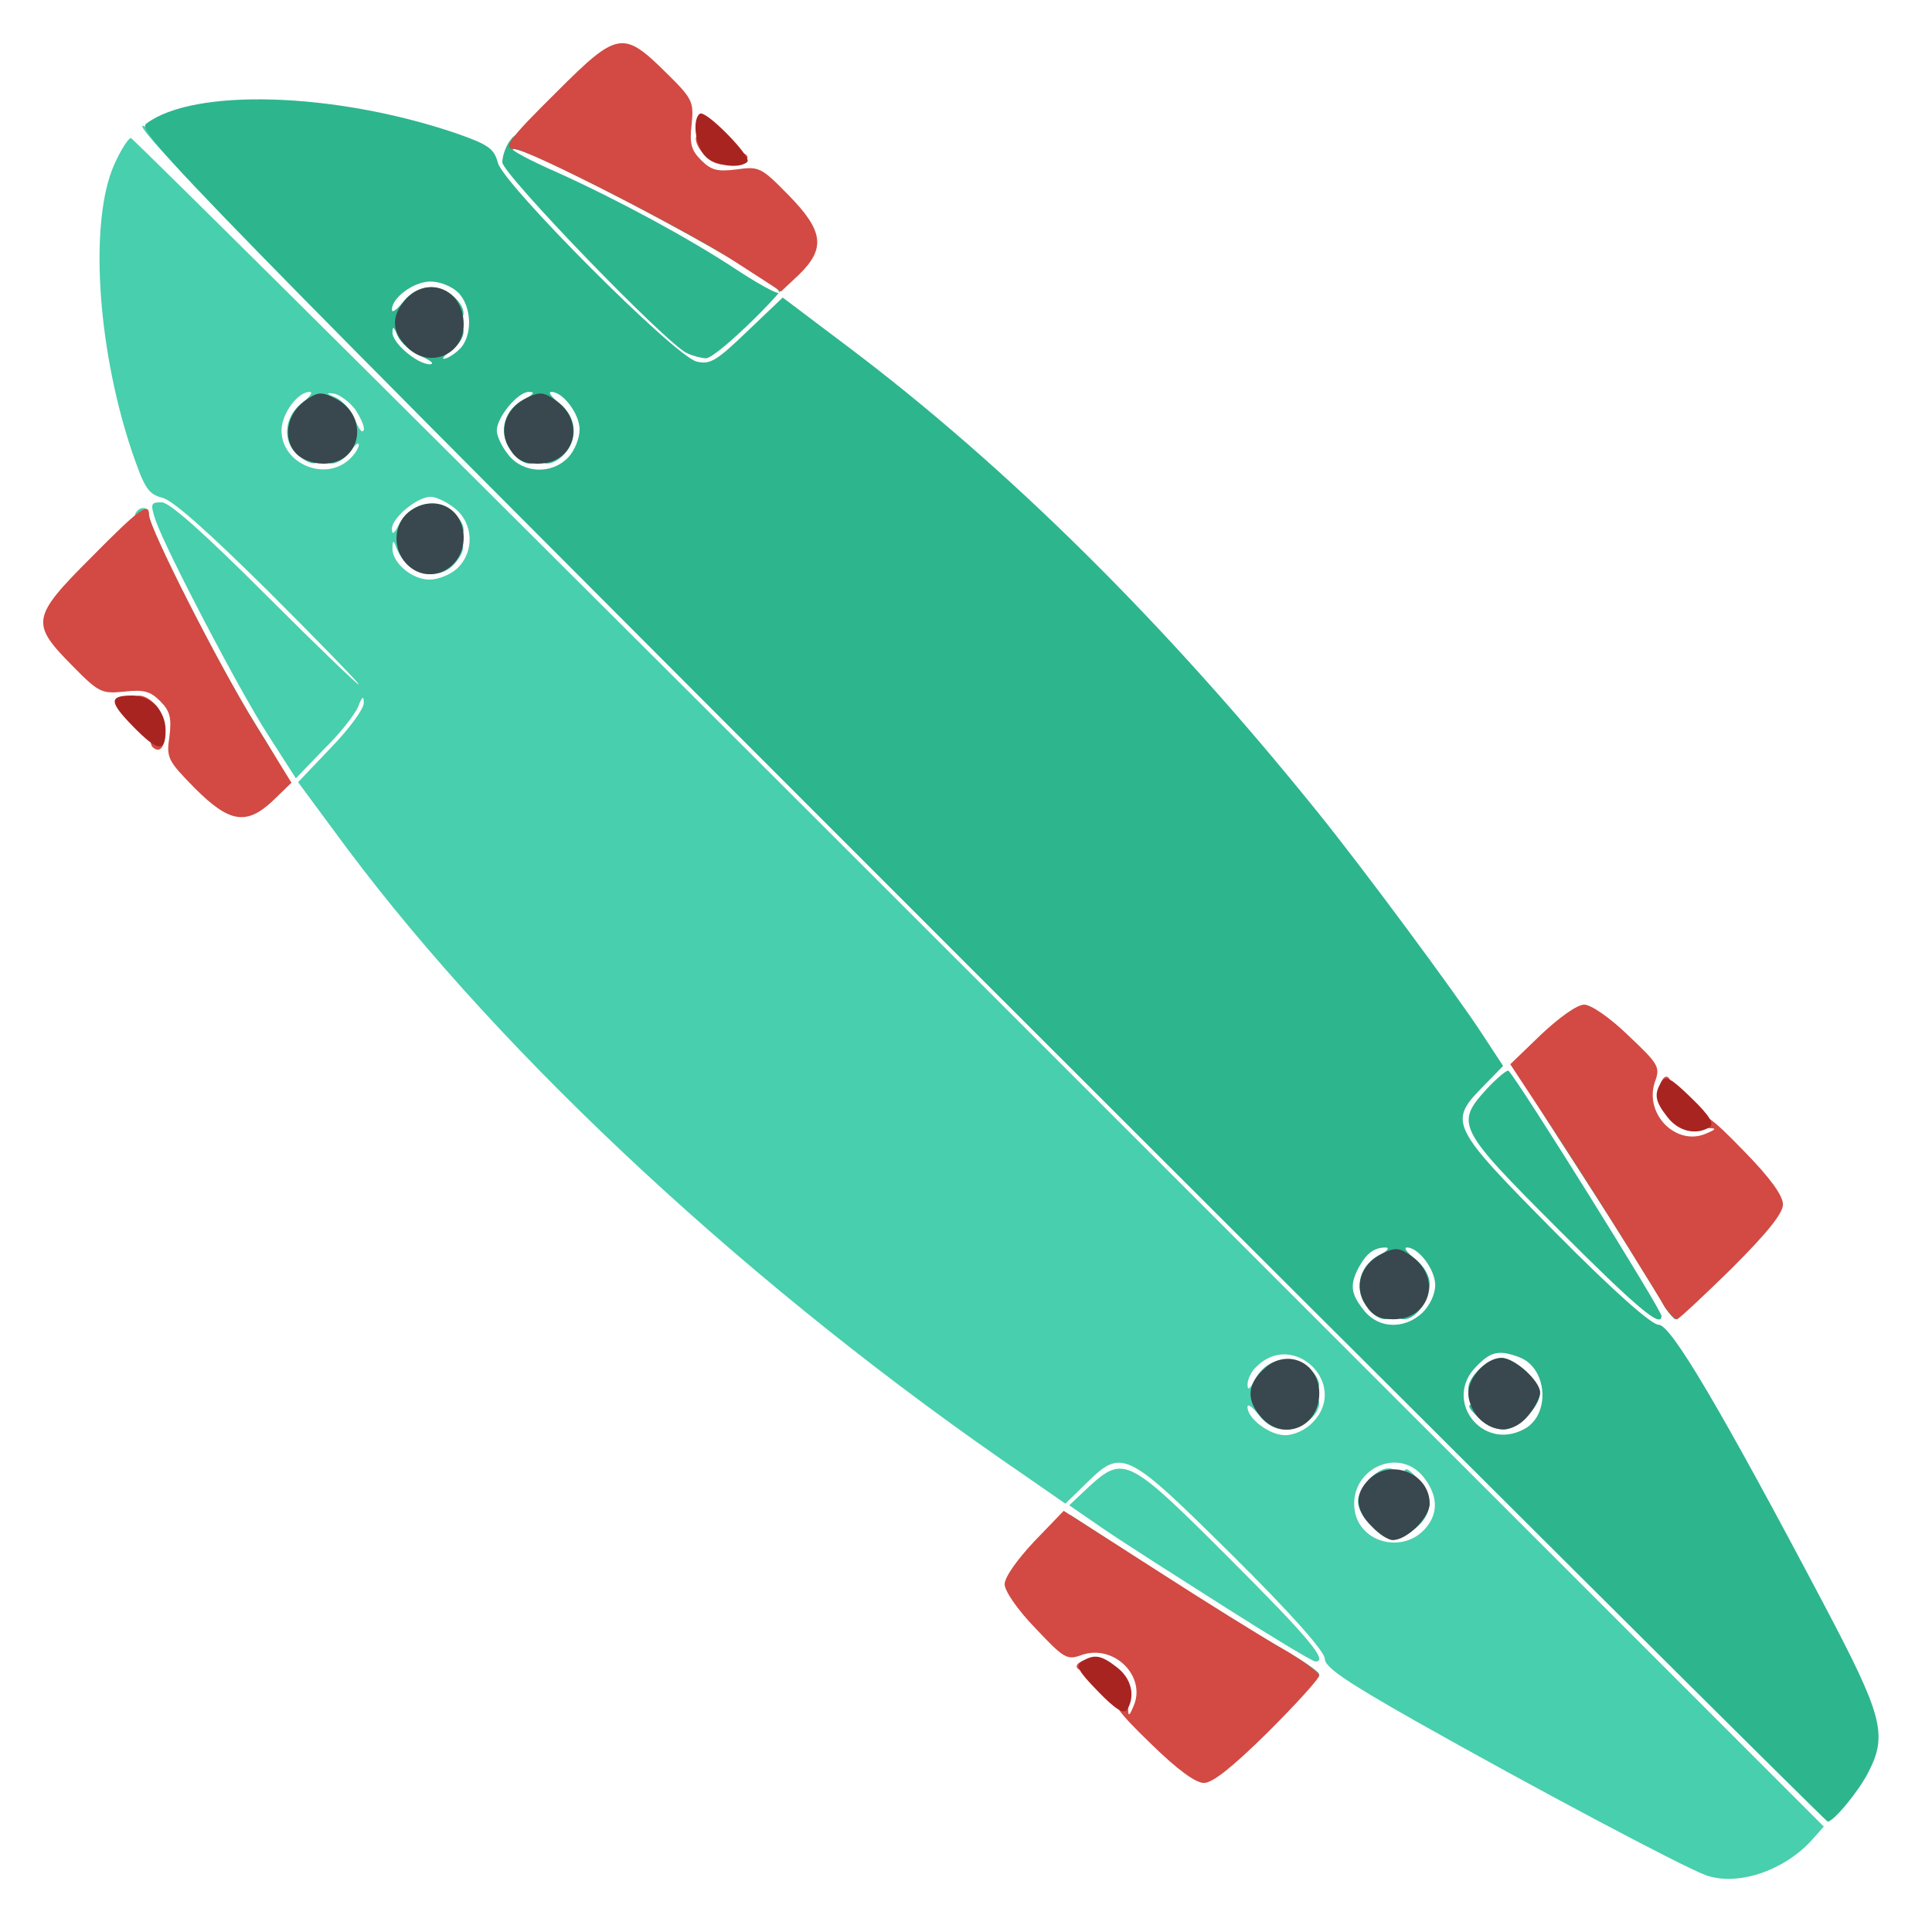 <?xml version="1.0" encoding="utf-8"?>
<!DOCTYPE svg PUBLIC "-//W3C//DTD SVG 1.0//EN" "http://www.w3.org/TR/2001/REC-SVG-20010904/DTD/svg10.dtd">
<svg version="1.0" xmlns="http://www.w3.org/2000/svg" width="32px" height="32px" viewBox="0 0 350 350" preserveAspectRatio="xMidYMid meet">
 <g fill="#48cfad">
  <path d="M309 339.7 c-4.3 -1.6 -31.1 -15.8 -52.7 -28 -12.7 -7.2 -16.3 -9.7 -16.3 -11.2 0 -1.3 -6.1 -8.2 -16.8 -18.8 -19.2 -19 -19.9 -19.4 -26.4 -13 l-3.8 3.7 -7.2 -5 c-48.8 -33.3 -94.3 -75.4 -123 -113.8 l-8.8 -11.9 6 -6.3 c3.3 -3.4 6 -7.1 5.9 -8.1 0 -1.3 -0.3 -1.2 -1 0.7 -0.6 1.4 -3.3 4.9 -6.2 7.7 l-5.1 5.3 -5 -7.8 c-5.2 -8 -18.4 -33.3 -20.4 -38.9 -1 -3.1 -0.9 -3.3 1.1 -3.3 1.4 0 7.5 5.4 18.9 16.8 9.2 9.2 16.8 16.5 16.8 16.2 0 -0.3 -7.3 -7.8 -16.3 -16.8 -10.7 -10.6 -17.3 -16.5 -19.2 -17 -2.7 -0.7 -3.3 -1.7 -5.7 -8.7 -6.3 -19 -7.6 -41.6 -3.1 -51.7 1.2 -2.7 2.6 -4.8 3 -4.8 0.4 0 69.6 68.8 153.8 153 l152.9 152.9 -2.4 2.7 c-5.2 5.5 -13.4 8.1 -19 6.1z m-50.7 -62.9 c2.3 -2.7 2.2 -5.9 -0.4 -9.2 -4.7 -5.9 -14 -1.1 -12.4 6.5 1.3 5.6 8.9 7.3 12.8 2.7z m-20.4 -19.2 c6.5 -6.9 -3.6 -16.7 -10.3 -10 -0.9 0.8 -1.6 2.3 -1.6 3.2 0 1.2 0.4 0.9 1.3 -0.8 1.8 -3.6 5.9 -4.8 9.1 -2.6 2.8 1.8 3.5 4.6 1.2 4.6 -0.7 0 -1.9 -0.7 -2.6 -1.5 -0.7 -0.8 -1.6 -1.5 -2.1 -1.5 -1.7 0 -3.7 3.1 -3.2 5 0.6 2.4 3.5 2.6 5.3 0.5 1.5 -1.8 4 -2 4 -0.3 0 2.2 -3.3 4.8 -6.1 4.8 -1.8 0 -3.5 -0.9 -4.8 -2.6 -1.2 -1.5 -2.1 -2.2 -2.1 -1.5 0 2.1 4 5.1 6.8 5.1 1.7 0 3.8 -1 5.1 -2.4z m-155.1 -154.6 c3.2 -3 3 -8.2 -0.4 -10.9 -1.5 -1.2 -3.4 -2.1 -4.4 -2.1 -2.4 0 -7 3.8 -7 5.8 0 1.2 0.4 0.9 1.3 -0.8 1.8 -3.6 5.9 -4.8 9.1 -2.6 2.7 1.7 3.5 4.6 1.4 4.6 -0.6 0 -2 -0.7 -3 -1.7 -1.7 -1.5 -1.9 -1.5 -3.7 0.1 -2.3 2.1 -1.7 5.6 0.9 5.6 1 0 2.5 -0.7 3.4 -1.5 3.2 -3.2 5 -0.7 1.9 2.7 -3.1 3.4 -8.8 1.7 -10.6 -3.2 -0.4 -1.2 -0.6 -1.1 -0.6 0.3 -0.1 2.6 3.5 5.7 6.7 5.7 1.6 0 3.8 -0.9 5 -2z m-19.6 -19.7 c1 -0.9 1.8 -2.1 1.8 -2.7 0 -0.6 -0.7 0 -1.6 1.2 -1.6 2.3 -4.4 3 -4.4 1 0 -0.6 0.7 -2 1.7 -3 1.5 -1.7 1.5 -1.9 -0.1 -3.7 -2.5 -2.7 -5.6 -1.6 -5.6 2 0 1.9 0.5 2.9 1.5 2.9 0.8 0 1.5 0.7 1.5 1.5 0 2 -1.9 1.9 -4.2 -0.2 -2.7 -2.4 -2.3 -6.8 0.8 -9.2 1.5 -1.2 2.2 -2.1 1.5 -2.1 -2.2 0 -5.1 4 -5.1 7 0 5.9 7.7 9.3 12.2 5.3z m1.1 -9.2 c-1.1 -1.4 -2.9 -2.7 -3.9 -2.8 -1.4 -0.2 -1.3 0 0.4 0.7 1.3 0.6 2.9 2.4 3.5 4 0.7 1.7 1.3 2.6 1.6 1.9 0.2 -0.6 -0.6 -2.3 -1.6 -3.8z"/>
  <path d="M248.5 276.5 c-1.4 -1.3 -2.5 -3.3 -2.5 -4.5 0 -2.3 3.3 -6 5.5 -6 2.2 0 1.8 2.3 -0.5 3.8 -4 2.4 -1.7 6.1 3.8 6.2 1.5 0 1.6 -4.2 0.1 -5.7 -0.6 -0.6 -0.9 -1.9 -0.7 -2.9 0.3 -1.7 0.5 -1.7 2.6 0.4 3 3 2.8 6.6 -0.4 9.1 -3.4 2.7 -5 2.6 -7.9 -0.4z"/>
  <path d="M177.5 177 c-122.3 -122.3 -152.7 -153.2 -151.7 -154.2 1 -1 31.9 29.4 154.2 151.7 84.2 84.2 152.9 153.4 152.7 153.9 -0.2 0.6 -0.7 1.1 -1.3 1.3 -0.5 0.2 -69.7 -68.5 -153.9 -152.7z"/>
  <path d="M229.5 300.8 c-2.7 -1.7 -5.2 -3.4 -5.5 -3.8 -0.3 -0.4 -1.5 -1 -2.7 -1.4 -1.3 -0.4 -2.3 -1.2 -2.3 -1.7 0 -0.5 -0.7 -0.9 -1.5 -0.9 -0.8 0 -1.5 -0.4 -1.5 -0.9 0 -0.5 -1 -1.1 -2.3 -1.5 -1.2 -0.3 -3.2 -1.4 -4.4 -2.6 -1.2 -1.1 -2.7 -2 -3.3 -2 -0.5 0 -1 -0.4 -1 -1 0 -0.5 -0.7 -1 -1.5 -1 -0.8 0 -1.5 -0.4 -1.5 -1 0 -0.5 -0.7 -1 -1.5 -1 -0.8 0 -1.5 -0.4 -1.5 -1 0 -0.5 -0.7 -1 -1.5 -1 -0.8 0 -1.5 -0.4 -1.5 -1 0 -0.5 -0.7 -1 -1.5 -1 -0.8 0 -1.5 -0.9 -1.5 -2.1 0 -1.1 0.4 -1.7 1 -1.4 0.5 0.3 7.4 4.8 15.3 9.9 7.9 5.1 17.8 11.2 22 13.7 4.2 2.4 7.7 4.7 7.7 5.2 0 1.7 -4.8 0.4 -9.5 -2.5z"/>
  <path d="M222 291.2 c-8.5 -5.4 -18.4 -11.7 -21.9 -14.1 l-6.4 -4.4 3.6 -3.4 c6.3 -5.7 7.1 -5.3 25.4 13 14.5 14.5 18 18.7 15.6 18.7 -0.5 0 -7.8 -4.4 -16.3 -9.8z"/>
  <path d="M50 142.6 c0 -0.9 -0.4 -1.6 -0.8 -1.6 -0.5 0 -1.7 -1.7 -2.8 -3.7 -1 -2.1 -2.7 -4.6 -3.6 -5.6 -0.9 -1.1 -2.2 -3.3 -2.9 -5.1 -0.7 -1.7 -1.6 -3.3 -2 -3.6 -1.4 -1 -9.9 -19 -9.9 -21 0 -1.1 -0.4 -2 -0.9 -2 -1.1 0 -3.3 -5.9 -2.5 -7.1 0.8 -1.3 2.4 -1.1 2.4 0.4 0 2.3 12.6 27.2 19.3 37.9 5.6 9 6.4 10.8 5.1 11.9 -1.1 0.9 -1.4 0.8 -1.4 -0.5z"/>
 </g>
 <g fill="#2db58e">
  <path d="M177.5 177 c-145.3 -145.3 -152.9 -153.2 -151 -154.6 8.6 -6.5 34.1 -5.7 56 1.7 6 2.1 7 2.8 7.7 5.4 1 3.9 32.1 35.1 36 36 2.4 0.6 3.6 -0.1 9.2 -5.5 l6.4 -6.1 11.8 8.9 c28.8 21.7 57.6 50.2 85 84.2 7.8 9.6 25 32.8 29.9 40.3 l3.8 5.8 -3.6 3.7 c-6.4 6.5 -6 7.2 13 26.4 10.7 10.8 17.5 16.8 18.8 16.8 2.2 0 11.1 15 30 50.8 10.5 19.9 11.5 23.4 8 30.2 -1.7 3.4 -6.3 9 -7.4 9 -0.3 0 -69.5 -68.9 -153.6 -153z m98.6 81.9 c4.8 -2.5 4.3 -11 -0.8 -13 -3.7 -1.4 -5.2 -1.1 -7.8 1.6 -6.2 6.1 1 15.5 8.6 11.4z m-18.4 -21.1 c1.3 -1.3 2.3 -3.3 2.3 -5 0 -2.8 -3 -6.8 -5.1 -6.8 -0.7 0 0 0.9 1.5 2.1 1.6 1.3 2.6 3 2.6 4.6 0 2.9 -2.5 6.3 -4.7 6.3 -1.8 0 -1.7 -2.5 0.2 -4 2.1 -1.8 1.9 -4.7 -0.5 -5.3 -1.9 -0.5 -5 1.5 -5 3.2 0 0.5 0.7 1.4 1.5 2.1 0.8 0.7 1.5 1.9 1.5 2.6 0 2.3 -2.8 1.6 -4.6 -1.2 -2.2 -3.2 -1 -7.3 2.6 -9.1 1.4 -0.7 1.8 -1.3 1 -1.3 -2.1 0 -3.5 1.1 -4.9 3.7 -1.6 3.1 -1.4 4.7 1 7.7 2.6 3.3 7.3 3.5 10.6 0.4z m-154.7 -155 c1.1 -1.2 2 -3.4 2 -5 0 -2.8 -3 -6.8 -5.1 -6.8 -0.7 0 0 0.9 1.5 2.1 3 2.4 3.4 6.3 0.9 9.1 -1.8 2 -4.3 2.4 -4.3 0.7 0 -0.6 0.7 -1.7 1.5 -2.5 0.8 -0.9 1.5 -2.4 1.5 -3.4 0 -2.6 -3.5 -3.2 -5.6 -0.9 -1.6 1.8 -1.6 2 -0.1 3.7 1 1 1.7 2.4 1.7 3 0 2.1 -2.9 1.3 -4.6 -1.4 -2.2 -3.2 -1 -7.3 2.6 -9.1 1.7 -0.9 2 -1.3 0.8 -1.3 -2 0 -5.8 4.6 -5.8 7 0 1 0.9 2.9 2.1 4.4 2.7 3.4 7.9 3.6 10.9 0.4z m-26.8 -18.3 c-1.8 -0.8 -3.6 -2.4 -4.2 -3.7 -0.6 -1.6 -0.9 -1.8 -0.9 -0.6 -0.1 1.9 4.5 5.8 6.8 5.8 0.9 -0.1 0.1 -0.7 -1.7 -1.5z m7 -1.2 c2.4 -2.2 2.4 -7.7 -0.2 -10.3 -1.1 -1.1 -3.3 -2 -5 -2 -3 0 -7 2.9 -7 5.1 0 0.7 0.9 0 2.1 -1.5 2.4 -3 6.3 -3.4 9.1 -0.9 2.2 2 2.4 4.3 0.3 4.3 -0.8 0 -1.5 -0.7 -1.5 -1.5 0 -1 -1 -1.5 -2.9 -1.5 -3.6 0 -4.7 3.1 -2 5.6 1.8 1.6 2 1.6 3.7 0.1 1 -1 2.4 -1.7 3 -1.7 2 0 1.3 2.8 -1 4.4 -1.2 0.9 -1.8 1.6 -1.4 1.6 0.5 0 1.8 -0.7 2.8 -1.7z"/>
  <desc>cursor-land.com</desc><path d="M267.8 256.8 c-2.1 -2.1 -2.1 -2.3 -0.4 -2.6 1 -0.2 2.3 0.1 2.9 0.7 1.5 1.5 5.7 1.4 5.7 -0.1 -0.1 -5.5 -3.8 -7.8 -6.2 -3.8 -1.5 2.3 -3.8 2.7 -3.8 0.5 0 -2.2 3.7 -5.5 6 -5.5 2.4 0 7 4.2 7 6.3 0 2.6 -4.1 6.7 -6.6 6.7 -1.3 0 -3.4 -1 -4.6 -2.2z"/>
  <path d="M282.3 222.7 c-18.4 -18.4 -18.7 -19.1 -12.9 -25.5 1.9 -2 3.7 -3.5 3.9 -3.2 2 2.1 27.7 43.3 27.7 44.4 0 2.3 -4.4 -1.4 -18.7 -15.7z"/>
  <path d="M301.6 236.8 c-0.7 -1.3 -3.7 -6.1 -6.6 -10.8 -2.9 -4.7 -8.9 -14 -13.3 -20.8 -5.9 -9.2 -7.7 -12.6 -6.9 -13.4 0.7 -0.7 1.3 -1 1.5 -0.7 2.1 2.4 7.7 11.7 7.7 12.6 0 0.7 0.5 1.3 1 1.3 0.6 0 1 0.7 1 1.5 0 0.8 0.5 1.5 1 1.5 0.6 0 1 0.7 1 1.5 0 0.8 0.4 1.5 0.8 1.5 0.5 0 1.7 1.7 2.8 3.7 1 2.1 2.7 4.6 3.7 5.8 1 1.1 2 3 2.3 4.2 0.4 1.3 1 2.3 1.4 2.3 0.5 0 1.2 1 1.6 2.2 0.3 1.2 1.3 2.8 2 3.6 1.3 1.2 2 6.2 0.9 6.2 -0.2 0 -1.1 -1 -1.9 -2.2z"/>
  <path d="M124.5 64 c-3.5 -1.4 -33.5 -32.5 -33.5 -34.6 0 -1.1 0.6 -2.8 1.3 -3.8 1.2 -1.7 1.6 -1.7 7.8 0.9 7.8 3.3 22.2 10.5 22.9 11.4 0.3 0.4 2 1.3 3.8 2 1.7 0.8 3.2 1.7 3.2 2.2 0 0.5 0.7 0.9 1.5 0.9 0.8 0 1.5 0.4 1.5 0.9 0 0.5 1 1.1 2.3 1.5 1.2 0.3 3.2 1.4 4.3 2.4 1.1 1 2.6 2.1 3.3 2.3 1.5 0.5 -13.1 14.9 -15 14.8 -0.8 0 -2.3 -0.4 -3.4 -0.9z m16.3 -11.6 c-4.1 -4.1 -44.2 -25.4 -47.8 -25.4 -0.8 0 2.8 2 8.1 4.3 11 5 23.8 11.9 32.4 17.6 5.2 3.4 9 5.3 7.3 3.5z"/>
 </g>
 <g fill="#d24a43">
  <path d="M208.6 316 c-6.4 -6.2 -7.2 -7.4 -6.8 -10 0.4 -2.9 0.3 -3 -3.2 -3 -4 0 -4.8 -1.5 -1.5 -2.5 1.4 -0.5 3 0 4.8 1.3 2.1 1.6 2.6 2.8 2.5 5.8 -0.1 3.5 0 3.7 0.9 1.6 2.5 -5.4 -3.4 -11.4 -9.3 -9.4 -2.7 1 -3.2 0.7 -8.4 -4.8 -3.3 -3.4 -5.6 -6.8 -5.6 -8 0 -1.3 2.3 -4.5 5.4 -7.8 l5.3 -5.5 16.4 10.5 c9 5.8 19.4 12.3 23.1 14.4 3.7 2.1 6.8 4.4 6.8 4.9 0 0.6 -4.2 5.2 -9.3 10.3 -6.4 6.3 -10 9.2 -11.6 9.2 -1.5 0 -4.8 -2.4 -9.5 -7z"/>
  <path d="M301.6 236.8 c-0.7 -1.3 -3.7 -6.1 -6.6 -10.8 -2.9 -4.7 -8.9 -14.1 -13.3 -20.9 l-8.1 -12.3 5.6 -5.4 c3.3 -3.1 6.5 -5.4 7.8 -5.4 1.2 0 4.6 2.3 8 5.6 5.5 5.2 5.8 5.7 4.8 8.4 -2 5.9 4 11.8 9.4 9.3 2.1 -0.9 1.9 -1 -1.6 -0.9 -3 0.1 -4.2 -0.4 -5.8 -2.5 -1.3 -1.8 -1.8 -3.4 -1.3 -4.8 1 -3.3 2.5 -2.5 2.5 1.5 0 3.5 0.1 3.6 3 3.2 2.6 -0.4 3.8 0.4 10 6.8 4.7 4.8 7 8 7 9.6 0 1.6 -2.8 5.1 -9.3 11.6 -5.1 5 -9.6 9.2 -9.9 9.2 -0.4 0 -1.4 -1 -2.2 -2.2z"/>
  <path d="M35.3 142.8 c-4.9 -5 -5.2 -5.5 -4.6 -9.4 0.4 -3.4 0.1 -4.6 -1.7 -6.4 -1.8 -1.8 -3 -2.1 -6.5 -1.7 -4.1 0.4 -4.6 0.2 -9.5 -4.8 -7.5 -7.6 -7.3 -8.7 3.6 -19.6 8.8 -8.9 10.4 -10 10.4 -7.6 0 2.3 12.6 27.1 19.2 37.8 l6.6 10.7 -3.2 3.1 c-4.9 4.7 -8 4.2 -14.3 -2.1z"/>
  <path d="M27.6 135.3 c-0.3 -0.3 -0.6 -1.9 -0.6 -3.5 0 -1.8 -0.5 -2.8 -1.5 -2.8 -0.8 0 -1.5 -0.7 -1.5 -1.5 0 -2.1 2.3 -1.9 4.3 0.3 2.5 2.8 1.9 10 -0.7 7.5z"/>
  <path d="M133 47.3 c-8.6 -5.6 -37.5 -20.3 -39.7 -20.3 -2.4 0 -1.3 -1.6 7.6 -10.4 10.9 -10.9 12 -11.1 19.6 -3.6 5 4.9 5.2 5.4 4.8 9.5 -0.4 3.5 -0.1 4.7 1.7 6.5 1.9 1.9 3 2.1 6.4 1.7 4.1 -0.6 4.5 -0.4 9.4 4.6 6.4 6.5 6.8 9.7 2 14.4 l-3.3 3.1 -8.5 -5.5z"/>
  <path d="M127.7 28.2 c-2.1 -2.3 -2.2 -4.2 -0.2 -4.2 0.8 0 1.5 0.6 1.5 1.4 0 0.9 1.2 1.6 3.3 1.8 4.1 0.4 4.2 2.2 0.1 2.6 -2 0.2 -3.6 -0.3 -4.7 -1.6z"/>
 </g>
 <g fill="#a82420">
  <path d="M199 306.5 c-3.7 -3.8 -4.2 -4.7 -3 -5.5 2.2 -1.4 3.5 -1.2 6.4 1.1 2.6 2 3.3 5.2 1.8 7.6 -0.6 0.9 -2.1 0 -5.2 -3.2z"/>
  <path d="M302.1 202.4 c-2.3 -2.9 -2.5 -4.2 -1.1 -6.4 0.8 -1.2 1.7 -0.7 5.5 3 3.2 3.1 4.1 4.6 3.2 5.2 -2.4 1.5 -5.6 0.8 -7.6 -1.8z"/>
  <path d="M24.1 131.6 c-4.4 -4.5 -4.4 -5.6 -0.1 -5.6 3.3 0 6 2.8 6 6.3 0 4.1 -1.4 3.9 -5.9 -0.7z"/>
  <path d="M127.7 28.2 c-1.8 -1.9 -2.3 -6.7 -0.9 -7.6 1.1 -0.7 9.4 7.8 8.6 8.7 -1.4 1.4 -6.1 0.7 -7.7 -1.1z"/>
 </g>
 <g fill="#39474e">
  <path d="M248.5 276.5 c-3 -2.9 -3.2 -5.8 -0.5 -8.5 3.9 -3.9 11 -1.1 11 4.4 0 2.5 -4.1 6.6 -6.7 6.6 -0.8 0 -2.5 -1.1 -3.8 -2.5z"/>
  <path d="M228.1 256.3 c-2.4 -3 -2 -5.8 1.1 -8.5 4.1 -3.6 9.8 -0.9 9.8 4.6 0 6.4 -7 9 -10.9 3.9z"/>
  <path d="M268 257 c-1.1 -1.1 -2 -3.1 -2 -4.5 0 -3 3.2 -6.5 6 -6.5 2.4 0 7 4.2 7 6.3 0 0.8 -0.9 2.6 -2.1 4.1 -2.5 3.1 -6.1 3.4 -8.9 0.6z"/>
  <path d="M247.4 236.4 c-2.2 -3.3 -0.9 -7.4 3 -9.3 2.5 -1.2 3.1 -1.1 5.5 0.6 5.3 4 3.1 11.3 -3.5 11.3 -2.5 0 -3.8 -0.7 -5 -2.6z"/>
  <path d="M73.5 102 c-2.4 -2.7 -2.2 -7 0.5 -9.2 4.4 -3.5 10 -1 10 4.6 0 5.9 -6.6 8.9 -10.5 4.6z"/>
  <path d="M53.6 82.1 c-2.4 -2.6 -1.7 -7 1.5 -9.4 2.4 -1.7 3 -1.8 5.5 -0.6 6.4 3.1 5 11.9 -2 11.9 -2 0 -4 -0.8 -5 -1.9z"/>
  <path d="M92.4 81.4 c-2.2 -3.3 -0.9 -7.4 3 -9.3 2.5 -1.2 3.1 -1.1 5.5 0.6 5.3 4 3.1 11.3 -3.5 11.3 -2.5 0 -3.8 -0.7 -5 -2.6z"/>
  <path d="M74.2 63.3 c-3.1 -2.8 -3.5 -5.6 -1.1 -8.6 4 -5.1 10.9 -2.5 10.9 4.1 0 5.3 -5.8 7.9 -9.8 4.5z"/>
 </g>
</svg>
